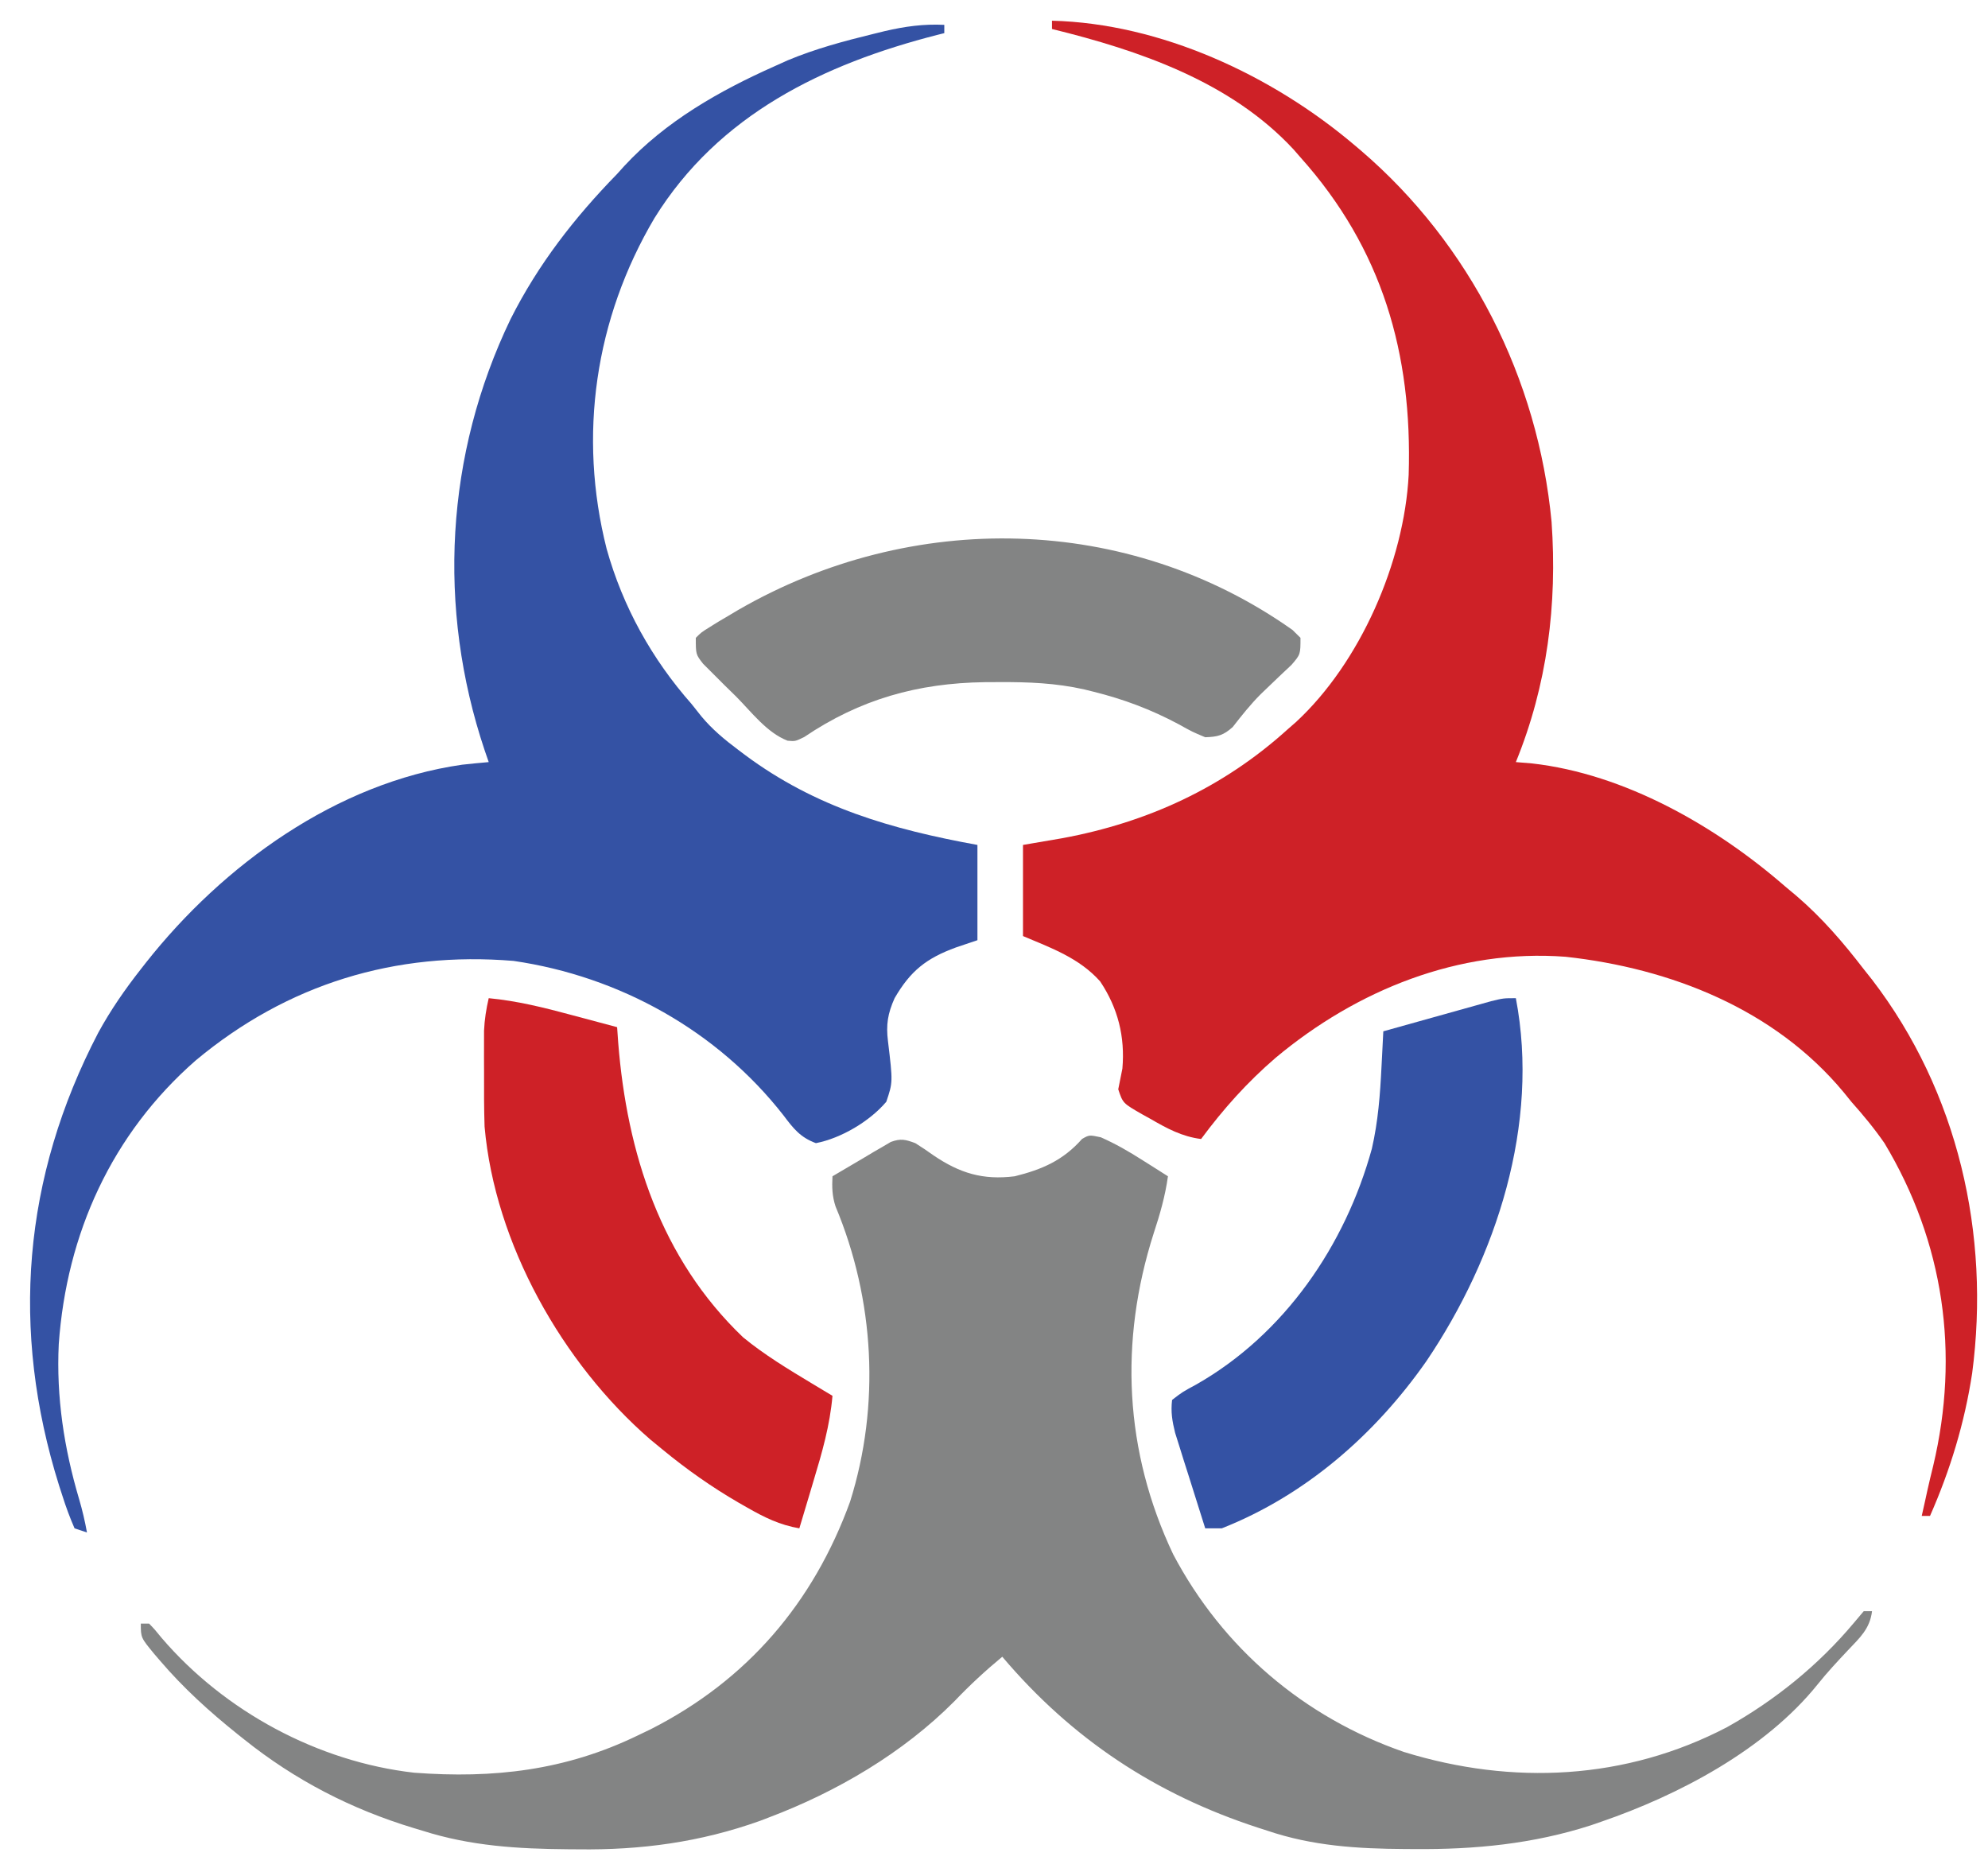 <?xml version="1.0" encoding="UTF-8"?>
<svg version="1.1" xmlns="http://www.w3.org/2000/svg" width="480" height="451">
<path d="M0 0 C3.568 1.571 6.831 3.45 10.105 5.547 C10.698 5.919 11.291 6.292 11.902 6.676 C13.349 7.586 14.79 8.503 16.23 9.422 C15.572 14.189 14.294 18.617 12.793 23.172 C4.431 49.329 5.704 75.807 17.48 100.672 C29.417 123.312 49.089 140.073 73.23 148.422 C99.395 156.505 126.77 155.212 151.23 142.422 C162.835 135.922 173.31 127.448 181.855 117.234 C182.639 116.306 183.423 115.378 184.23 114.422 C184.89 114.422 185.55 114.422 186.23 114.422 C185.721 118.668 183.281 120.837 180.418 123.859 C177.89 126.544 175.414 129.191 173.113 132.074 C160.459 147.853 139.5 158.873 120.73 165.297 C119.938 165.571 119.145 165.845 118.328 166.128 C104.385 170.618 90.351 171.985 75.793 171.859 C75.029 171.856 74.266 171.853 73.479 171.849 C61.977 171.776 51.188 171.129 40.23 167.422 C39.464 167.175 38.698 166.928 37.909 166.674 C13.289 158.648 -6.941 145.306 -23.77 125.422 C-27.88 128.817 -31.651 132.314 -35.332 136.172 C-47.76 148.675 -63.72 158.028 -80.145 164.234 C-80.838 164.5 -81.531 164.766 -82.245 165.04 C-96.666 170.194 -110.965 172.129 -126.207 171.922 C-127.416 171.914 -127.416 171.914 -128.65 171.905 C-140.741 171.808 -152.179 171.126 -163.77 167.422 C-164.484 167.208 -165.198 166.993 -165.934 166.772 C-180.955 162.214 -194.483 155.248 -206.77 145.422 C-207.315 144.989 -207.86 144.556 -208.421 144.11 C-215.213 138.667 -221.485 132.985 -227.145 126.359 C-227.615 125.811 -228.086 125.263 -228.57 124.698 C-231.77 120.811 -231.77 120.811 -231.77 117.422 C-231.11 117.422 -230.45 117.422 -229.77 117.422 C-228.359 118.891 -228.359 118.891 -226.707 120.922 C-211.524 138.625 -189.011 150.782 -165.77 153.422 C-146.559 154.869 -129.219 152.875 -111.77 144.422 C-110.724 143.919 -109.679 143.416 -108.602 142.898 C-85.324 131.051 -69.405 112.414 -60.523 87.996 C-53.187 64.697 -54.61 39.195 -64.035 16.684 C-64.857 14.152 -64.901 12.066 -64.77 9.422 C-62.194 7.886 -59.611 6.368 -57.02 4.859 C-56.29 4.422 -55.56 3.984 -54.809 3.533 C-54.1 3.124 -53.391 2.715 -52.66 2.293 C-52.011 1.911 -51.361 1.528 -50.692 1.135 C-48.286 0.243 -47.147 0.541 -44.77 1.422 C-43.279 2.351 -41.822 3.335 -40.395 4.359 C-34.025 8.685 -28.443 10.383 -20.77 9.422 C-14.126 7.777 -9.072 5.571 -4.5 0.398 C-2.77 -0.578 -2.77 -0.578 0 0 Z " fill="#838484" transform="translate(265.77,274.578)"/>
<path d="M0 0 C0 0.66 0 1.32 0 2 C-0.805 2.202 -0.805 2.202 -1.626 2.408 C-29.223 9.466 -54.498 21.678 -69.98 46.658 C-84.353 70.969 -88.452 99.157 -81.527 126.52 C-77.609 140.52 -70.611 153.12 -61 164 C-60.225 164.976 -59.451 165.952 -58.652 166.957 C-56.052 170.082 -53.061 172.573 -49.812 175 C-49.239 175.432 -48.666 175.863 -48.076 176.308 C-31.058 188.956 -12.68 194.24 8 198 C8 205.59 8 213.18 8 221 C6.288 221.577 4.576 222.155 2.812 222.75 C-4.312 225.362 -8.154 228.368 -12 235 C-13.662 238.712 -14.095 241.42 -13.598 245.391 C-12.413 255.273 -12.413 255.273 -14 260 C-17.986 264.715 -24.906 268.822 -31 270 C-34.751 268.625 -36.435 266.475 -38.812 263.312 C-54.763 242.884 -78.398 229.732 -104 226 C-132.588 223.641 -158.588 231.553 -180.734 250.02 C-201.017 267.75 -211.935 291.857 -213.812 318.547 C-214.433 331.322 -212.522 343.71 -208.902 355.934 C-208.113 358.616 -207.498 361.251 -207 364 C-207.99 363.67 -208.98 363.34 -210 363 C-211.146 360.365 -212.075 357.854 -212.938 355.125 C-213.196 354.328 -213.455 353.531 -213.721 352.71 C-225.534 315.114 -222.476 278.253 -204.279 243.346 C-201.302 237.885 -197.841 232.895 -194 228 C-193.581 227.465 -193.163 226.929 -192.731 226.378 C-174.113 202.818 -146.763 182.98 -116.415 178.629 C-114.28 178.389 -112.14 178.19 -110 178 C-110.326 177.054 -110.652 176.108 -110.988 175.133 C-122.5 140.775 -120.469 103.734 -104.716 71.031 C-98.047 57.793 -89.308 46.569 -79 36 C-78.433 35.371 -77.866 34.742 -77.281 34.094 C-67.315 23.314 -54.275 15.897 -41 10 C-39.957 9.529 -38.914 9.059 -37.84 8.574 C-31.105 5.767 -24.198 3.914 -17.125 2.188 C-16.233 1.968 -15.34 1.749 -14.421 1.523 C-9.488 0.376 -5.063 -0.241 0 0 Z " fill="#3452A4" transform="translate(228,6)"/>
<path d="M0 0 C26.308 0.65 53.176 13.2 73 30 C73.517 30.437 74.034 30.874 74.566 31.325 C100.975 53.952 117.348 86.416 120.625 121 C122.029 140.96 119.591 160.402 112 179 C113.284 179.106 114.568 179.211 115.891 179.32 C138.296 181.848 160.262 194.436 177 209 C177.91 209.761 178.82 210.521 179.758 211.305 C185.949 216.625 191.035 222.537 196 229 C197.002 230.261 197.002 230.261 198.023 231.547 C218.76 258.595 226.601 293.017 222.174 326.564 C220.349 338.538 216.887 349.918 212 361 C211.34 361 210.68 361 210 361 C210.268 359.804 210.536 358.608 210.812 357.375 C210.993 356.546 211.173 355.717 211.359 354.863 C211.804 352.876 212.275 350.894 212.766 348.918 C219.208 321.79 215.379 294.956 201 271 C198.545 267.449 195.87 264.221 193 261 C192.097 259.884 192.097 259.884 191.176 258.746 C174.501 238.646 149.403 228.784 124 226 C98.198 224.055 73.57 234.045 54.023 250.371 C47.136 256.296 41.407 262.701 36 270 C31.362 269.416 27.733 267.431 23.75 265.125 C23.113 264.773 22.476 264.421 21.82 264.059 C17.123 261.37 17.123 261.37 16 258 C16.333 256.333 16.667 254.667 17 253 C17.662 245.321 15.954 238.423 11.633 231.953 C6.615 226.311 -0.166 223.889 -7 221 C-7 213.74 -7 206.48 -7 199 C-2.297 198.196 -2.297 198.196 2.5 197.375 C23.092 193.56 41.397 185.156 57 171 C57.63 170.451 58.261 169.902 58.91 169.336 C74.447 154.967 85.027 130.657 86.123 109.649 C87.035 80.396 79.755 55.066 60 33 C59.45 32.367 58.899 31.734 58.332 31.082 C43.148 14.699 21.047 7.169 0 2 C0 1.34 0 0.68 0 0 Z " fill="#CE2127" transform="translate(254,5)"/>
<path d="M0 0 C0.632 0.625 1.263 1.25 1.914 1.895 C1.914 5.895 1.914 5.895 -0.246 8.41 C-1.204 9.312 -2.162 10.215 -3.148 11.145 C-4.165 12.114 -5.179 13.085 -6.191 14.059 C-6.937 14.775 -6.937 14.775 -7.697 15.505 C-10.161 17.97 -12.313 20.688 -14.453 23.434 C-16.708 25.451 -18.058 25.794 -21.086 25.895 C-24.18 24.602 -24.18 24.602 -27.586 22.707 C-34.195 19.185 -40.795 16.7 -48.086 14.895 C-48.801 14.717 -49.516 14.54 -50.253 14.357 C-57.132 12.802 -63.799 12.547 -70.836 12.582 C-72.559 12.589 -72.559 12.589 -74.317 12.597 C-90.49 12.82 -104.426 16.718 -117.93 25.855 C-120.086 26.895 -120.086 26.895 -121.923 26.73 C-126.939 24.792 -130.615 19.831 -134.336 16.082 C-135.272 15.166 -136.208 14.25 -137.172 13.307 C-138.056 12.422 -138.94 11.537 -139.852 10.625 C-140.664 9.814 -141.476 9.004 -142.313 8.169 C-144.086 5.895 -144.086 5.895 -144.086 1.895 C-142.751 0.558 -142.751 0.558 -140.852 -0.621 C-140.143 -1.064 -139.434 -1.507 -138.703 -1.963 C-137.922 -2.422 -137.141 -2.882 -136.336 -3.355 C-135.528 -3.836 -134.721 -4.317 -133.888 -4.813 C-91.96 -29.046 -39.779 -28.143 0 0 Z " fill="#838484" transform="translate(312.086,152.105)"/>
<path d="M0 0 C5.822 30.376 -4.696 62.592 -21.586 87.617 C-33.97 105.319 -50.721 119.995 -71 128 C-72.32 128 -73.64 128 -75 128 C-76.345 123.774 -77.674 119.544 -79 115.312 C-79.382 114.114 -79.763 112.916 -80.156 111.682 C-80.517 110.525 -80.878 109.368 -81.25 108.176 C-81.585 107.113 -81.92 106.05 -82.266 104.954 C-82.971 102.117 -83.344 99.902 -83 97 C-80.508 95.078 -80.508 95.078 -77.125 93.25 C-55.836 81.109 -41.192 59.684 -34.762 36.324 C-33.259 29.765 -32.767 23.26 -32.438 16.562 C-32.373 15.322 -32.373 15.322 -32.307 14.057 C-32.202 12.038 -32.1 10.019 -32 8 C-27.926 6.856 -23.851 5.717 -19.775 4.582 C-18.388 4.195 -17.002 3.807 -15.616 3.418 C-13.624 2.858 -11.631 2.304 -9.637 1.75 C-8.437 1.415 -7.238 1.08 -6.003 0.734 C-3 0 -3 0 0 0 Z " fill="#3452A4" transform="translate(366,241)"/>
<path d="M0 0 C6.881 0.653 13.335 2.265 20 4.062 C21.061 4.344 22.122 4.626 23.215 4.916 C25.811 5.606 28.406 6.301 31 7 C31.086 8.223 31.173 9.447 31.262 10.707 C33.384 37.407 41.534 62.875 61.402 81.867 C66.576 86.115 72.273 89.555 78 93 C78.964 93.58 79.928 94.16 80.922 94.758 C81.608 95.168 82.293 95.578 83 96 C82.386 103.129 80.502 109.665 78.438 116.5 C78.108 117.609 77.779 118.717 77.439 119.859 C76.632 122.575 75.819 125.288 75 128 C70.273 127.189 66.568 125.365 62.438 123 C61.731 122.597 61.024 122.194 60.296 121.779 C53.801 118.003 47.802 113.78 42 109 C41.015 108.192 40.03 107.384 39.016 106.551 C17.781 88.149 1.473 59.261 -1 31 C-1.142 26.624 -1.14 22.253 -1.125 17.875 C-1.129 16.708 -1.133 15.542 -1.137 14.34 C-1.135 13.214 -1.134 12.089 -1.133 10.93 C-1.132 9.911 -1.131 8.893 -1.129 7.843 C-1.006 5.125 -0.611 2.647 0 0 Z " fill="#CE2127" transform="translate(118,241)"/>
</svg>

